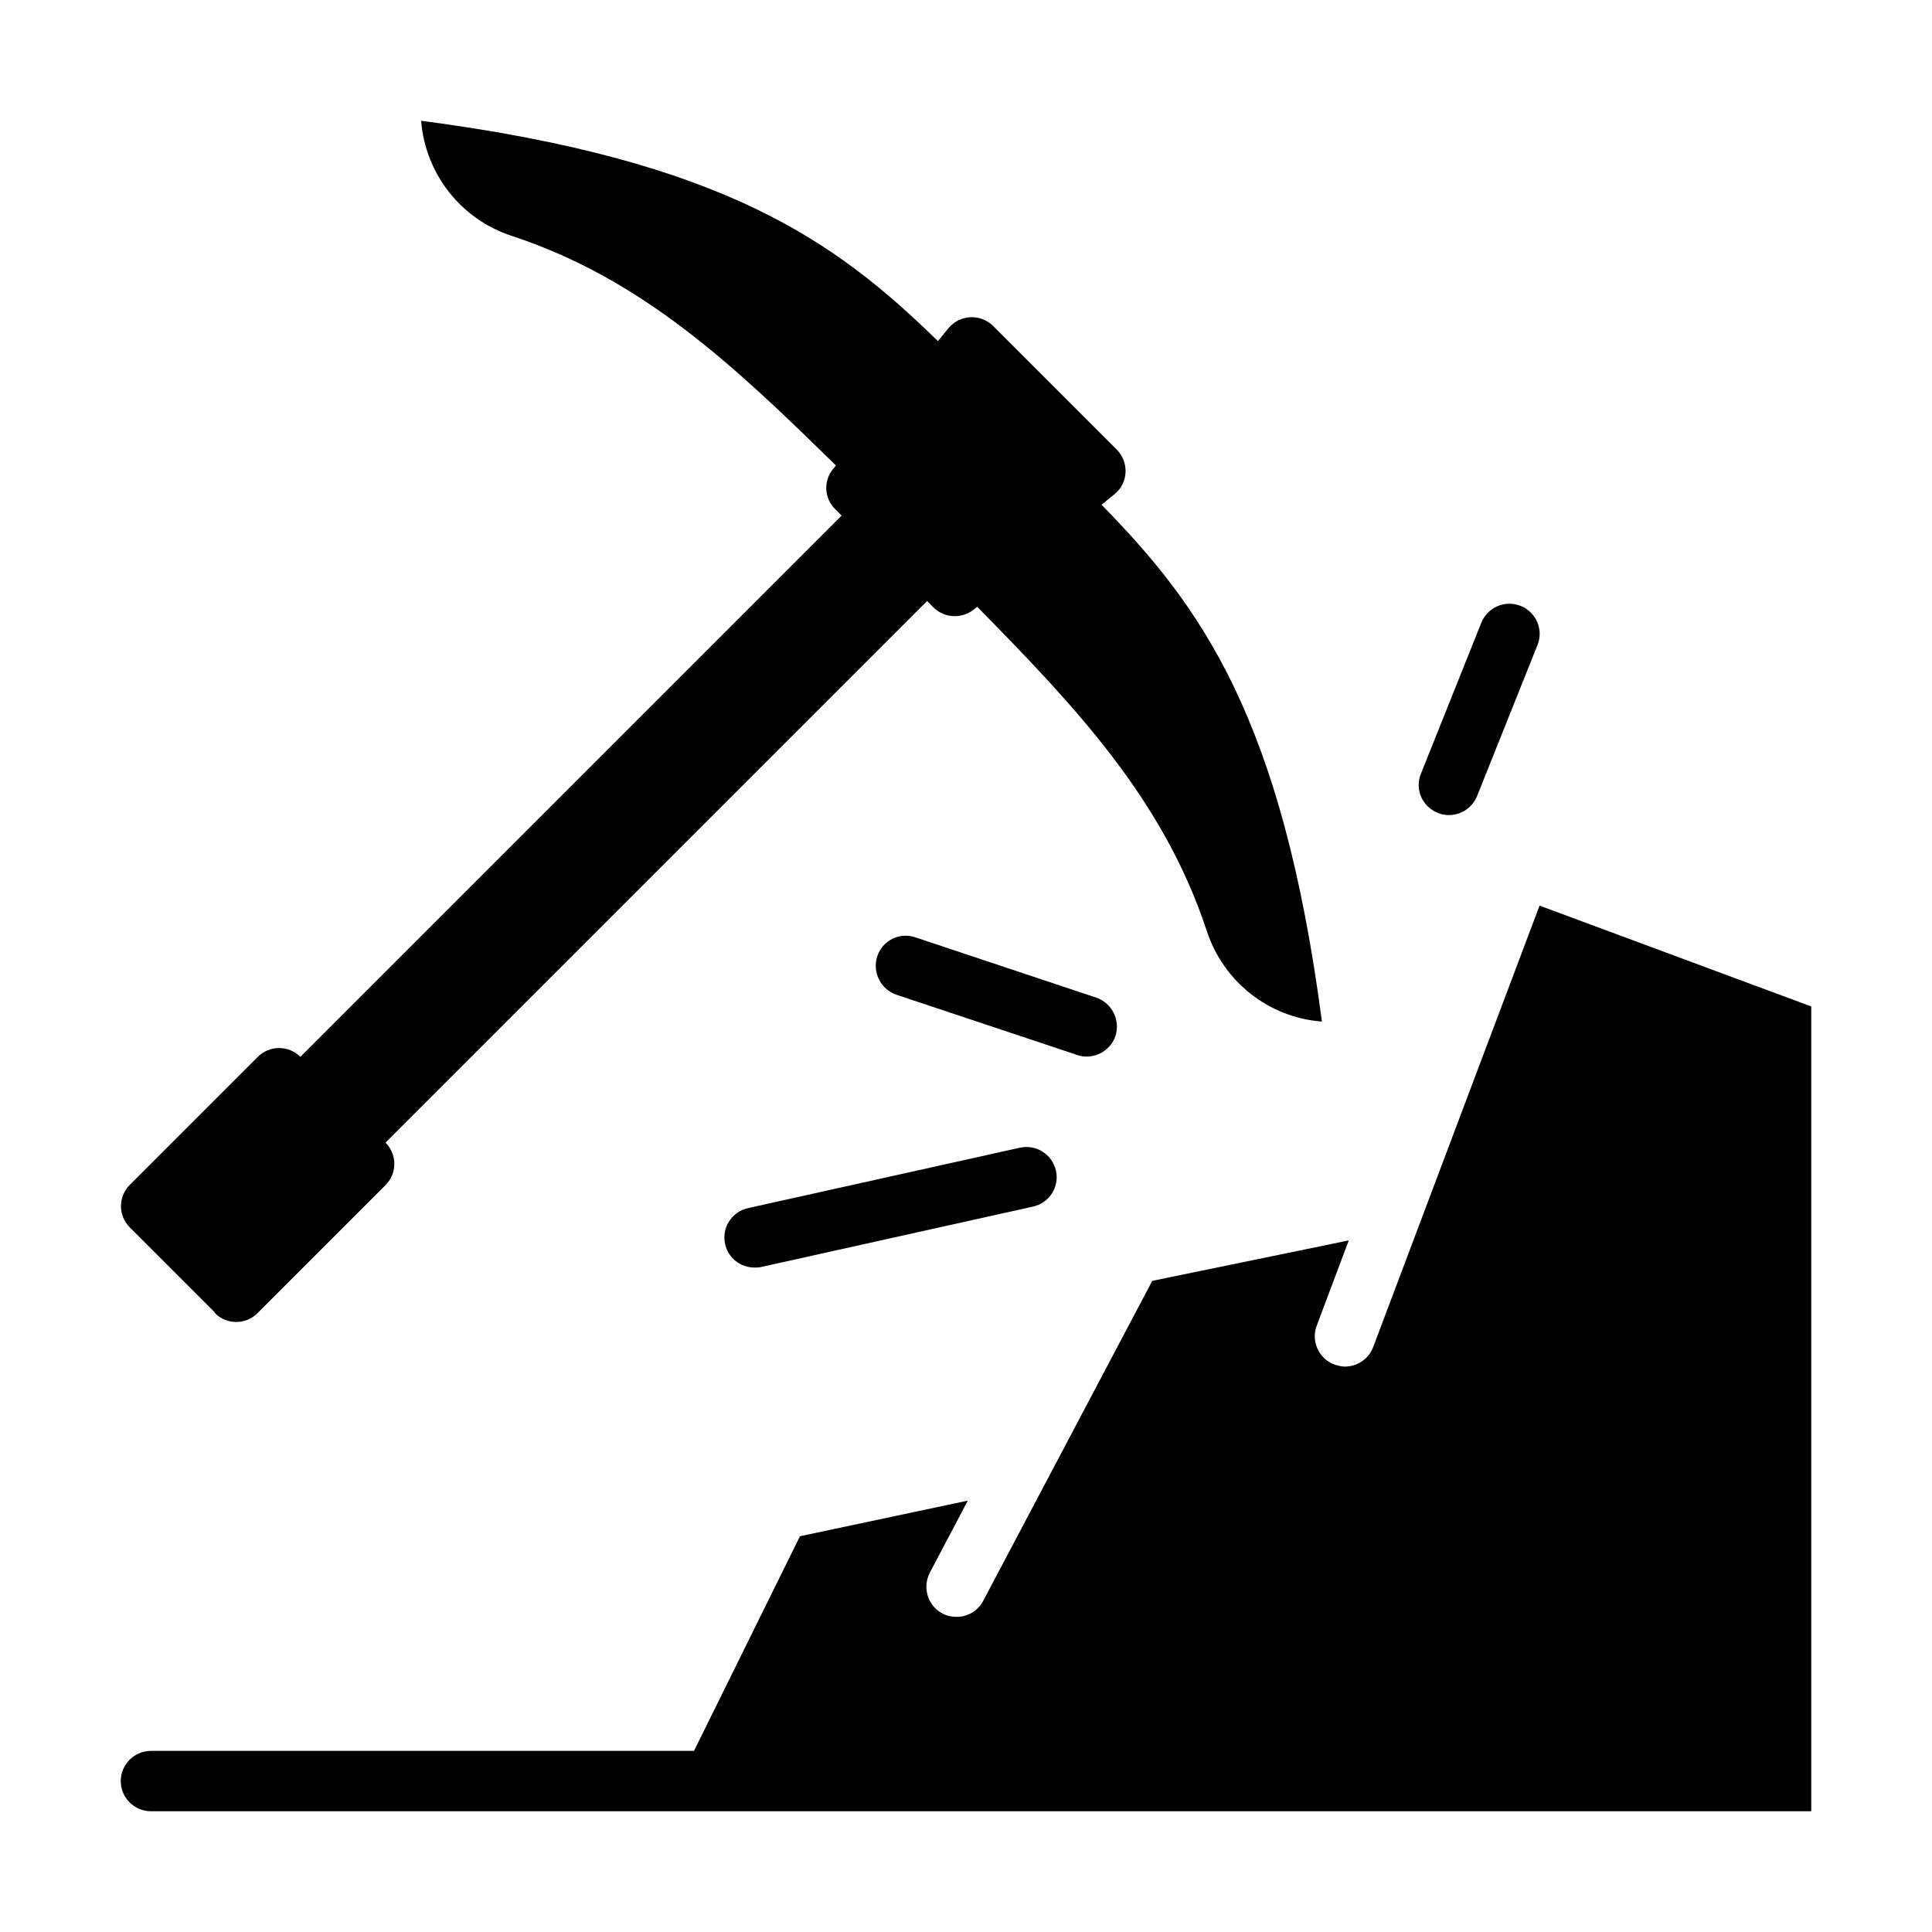 <?xml version="1.0" encoding="UTF-8"?>
<svg id="Glyph" xmlns="http://www.w3.org/2000/svg" viewBox="0 0 64 64">
    <path
        d="M7.12,43.5c.39,.39,1.02,.39,1.41,0l4.24-4.24c.39-.39,.39-1.02,0-1.41L30.71,19.91l.21,.21c.36,.36,.94,.39,1.34,.07l.11-.09c3.32,3.37,6.19,6.43,7.61,10.75,.55,1.67,2.05,2.86,3.81,2.99-1.32-10.07-4-13.75-7.3-17.12l.43-.35c.46-.37,.49-1.06,.07-1.48l-4.09-4.09c-.42-.42-1.11-.38-1.48,.07l-.35,.43c-3.37-3.29-7.05-5.98-17.12-7.3,.14,1.76,1.32,3.26,2.99,3.81,4.33,1.42,7.38,4.3,10.75,7.61l-.09,.11c-.33,.4-.3,.98,.07,1.34l.21,.21L9.95,35.01h0c-.39-.39-1.02-.39-1.41,0l-4.24,4.24c-.39,.39-.39,1.02,0,1.41l2.83,2.83Z" />
    <path
        d="M51,30l-4,10.61-1.51,4.01c-.15,.4-.53,.65-.94,.65-.11,0-.23-.03-.35-.07-.51-.19-.78-.77-.58-1.29l1.06-2.82-6.51,1.34-3.56,6.74-2.04,3.86c-.18,.34-.52,.53-.88,.53-.16,0-.32-.03-.47-.11-.49-.26-.67-.86-.42-1.35l1.26-2.39-5.56,1.18-3.51,7.11H5c-.55,0-1,.45-1,1s.45,1,1,1H60v-26.66l-9-3.34Z" />
    <path
        d="M47.63,26.93c.12,.05,.25,.07,.37,.07,.4,0,.77-.24,.93-.63l2-5c.21-.51-.04-1.09-.56-1.3-.51-.2-1.09,.04-1.3,.56l-2,5c-.21,.51,.04,1.09,.56,1.3Z" />
    <path
        d="M36,35c.42,0,.81-.27,.95-.68,.17-.52-.11-1.09-.63-1.27l-6-2c-.53-.18-1.09,.11-1.26,.63-.17,.52,.11,1.09,.63,1.27l6,2c.11,.04,.21,.05,.32,.05Z" />
    <path
        d="M33.78,38.02l-9,2c-.54,.12-.88,.65-.76,1.19,.1,.47,.52,.78,.98,.78,.07,0,.14,0,.22-.02l9-2c.54-.12,.88-.65,.76-1.19-.12-.54-.66-.88-1.19-.76Z" />
</svg>